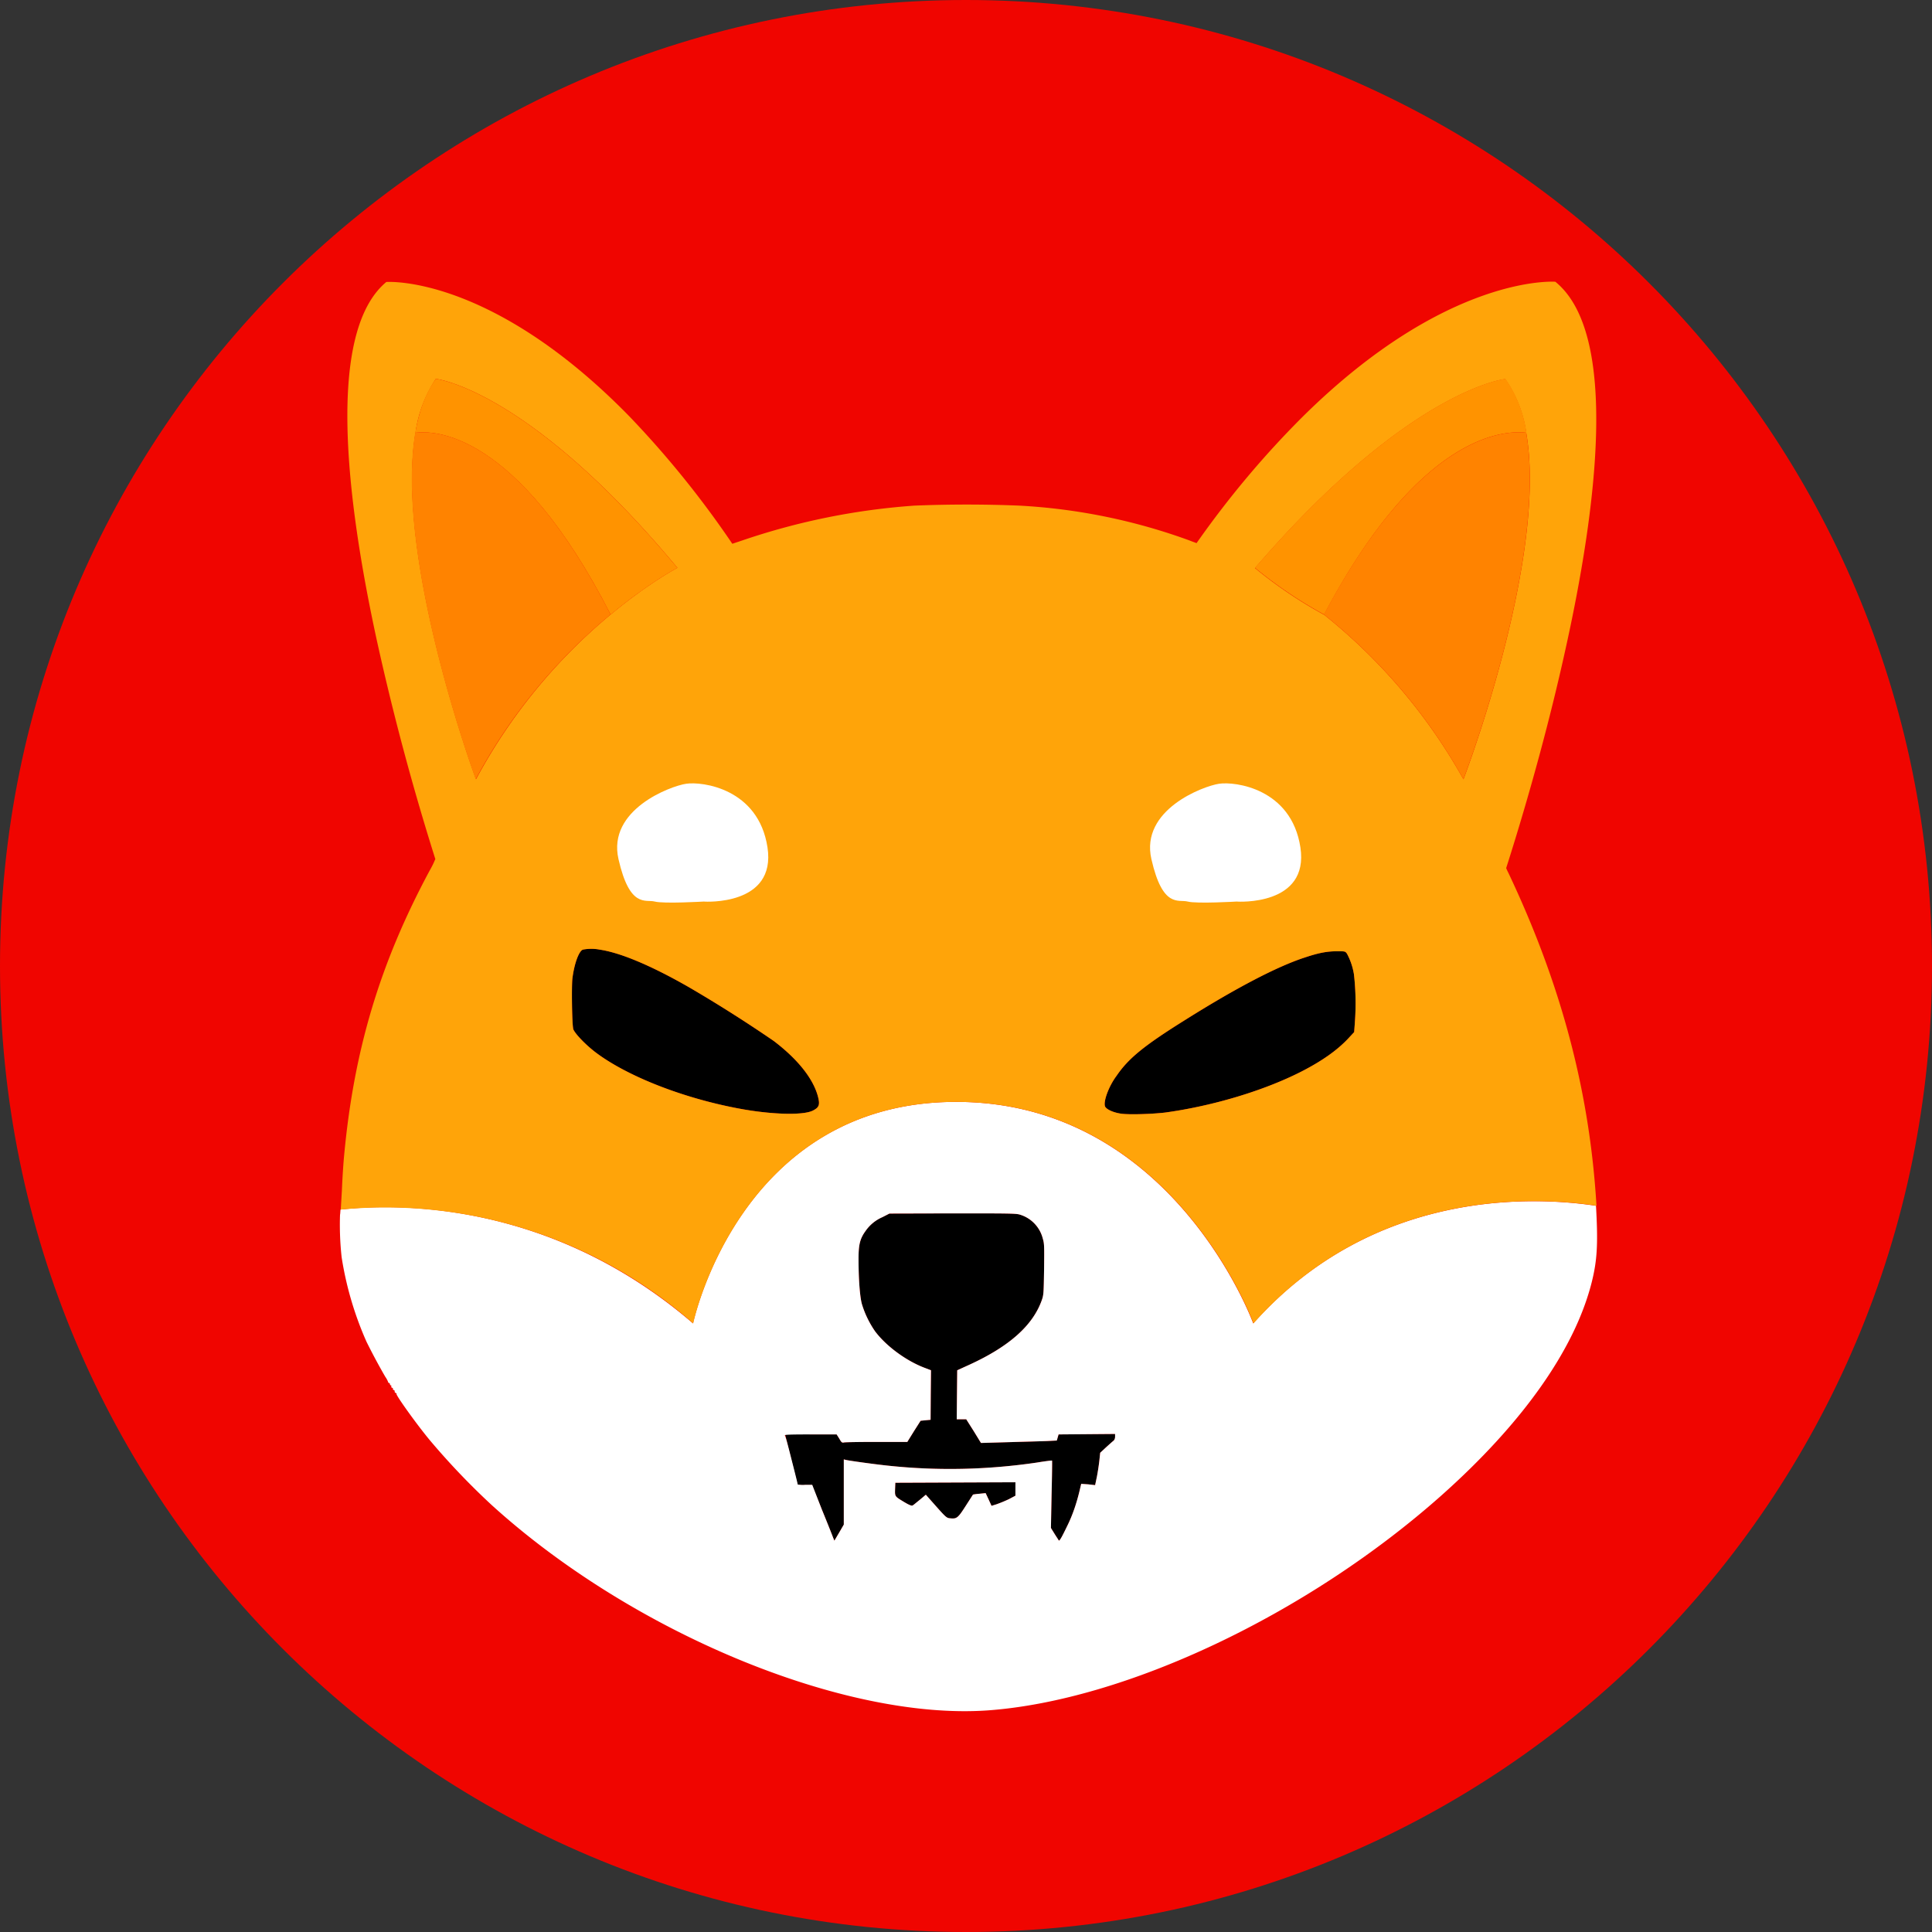 <svg width="24" height="24" fill="none" xmlns="http://www.w3.org/2000/svg"><rect width="100%" height="100%" fill="#333333" stroke="none"/><path d="M12 24c6.627 0 12-5.373 12-12S18.627 0 12 0 0 5.373 0 12s5.373 12 12 12Z" fill="#F00500"/><g clip-path="url(#a)"><path d="M7.82 5.171c.469.49.898 1.02 1.28 1.584l.12-.04a8.432 8.432 0 0 1 2.143-.434 16.063 16.063 0 0 1 1.302 0 7.292 7.292 0 0 1 2.202.466c.395-.563.836-1.09 1.32-1.573a8.837 8.837 0 0 0-8.254-.061l-.113.058ZM3.478 16.276A9.251 9.251 0 0 0 5.05 19.15c.373.457.785.875 1.229 1.256A8.92 8.92 0 0 0 9.82 22.23c1.431.36 2.923.36 4.354 0a8.9 8.9 0 0 0 3.543-1.824c.443-.38.855-.8 1.228-1.256 1.978-2.439 2.578-5.788 1.571-8.806a9.771 9.771 0 0 0-.715-1.61 8.028 8.028 0 0 0-.373-.607 31.38 31.38 0 0 1-.724 2.656.65.65 0 0 0 .03.064c.654 1.382 1.008 2.714 1.092 4.131l.003.056c.022.424.011.626-.056.893-.21.834-.859 1.753-1.874 2.655-1.663 1.475-3.919 2.541-5.627 2.664-1.781.126-4.41-.96-6.16-2.547a9.003 9.003 0 0 1-.774-.811c-.174-.21-.432-.574-.412-.574.005 0 0-.006-.012-.012-.008-.005-.016-.014-.01-.02.002-.003-.004-.012-.012-.015-.008-.003-.014-.009-.011-.014.003-.006 0-.012-.011-.015-.009-.003-.012-.012-.009-.018.003-.005 0-.011-.006-.011-.005 0-.01-.009-.01-.015s-.006-.015-.012-.015-.011-.005-.011-.011a.31.31 0 0 0-.037-.067 7.797 7.797 0 0 1-.232-.434 4.17 4.17 0 0 1-.309-1.05 3.119 3.119 0 0 1-.025-.528c.003-.011.003-.032.005-.064.006-.059.009-.147.014-.234.006-.132.017-.317.026-.407.12-1.33.446-2.416 1.063-3.566.025-.044.047-.088.061-.123.006-.009.009-.018.012-.024a31.6 31.6 0 0 1-.727-2.713l-.005.005-.043.059c-.072.102-.266.407-.353.553a9.42 9.42 0 0 0-.923 2.152 9.516 9.516 0 0 0 .13 5.548Z" fill="#F00500"/><path d="M7.12 12.777c.007.047.14.188.271.29.387.296 1.08.571 1.784.703.401.076.802.088.923.026.079-.04.09-.073.062-.178-.06-.22-.25-.46-.547-.686a17.123 17.123 0 0 0-1.052-.667c-.471-.27-.853-.43-1.11-.469a.548.548 0 0 0-.211 0c-.05.021-.107.176-.13.364-.01.1-.005.538.01.617ZM13.728 13.746c.017.035.1.074.196.088.096.015.387.006.553-.014.595-.082 1.226-.273 1.686-.507.258-.132.443-.263.58-.407l.079-.085.008-.11a3.199 3.199 0 0 0-.01-.607.82.82 0 0 0-.088-.258c-.022-.029-.022-.029-.123-.029-.124 0-.228.02-.396.076-.345.111-.858.38-1.484.773-.516.322-.71.48-.858.697-.101.135-.168.325-.143.383ZM9.756 17.822c0 .008.034.149.076.316.042.167.075.301.075.307.031.003.06.006.09.003h.09l.123.305c.068.166.13.322.138.345l.017.041.059-.1.058-.099v-.811l.023.006c.048.012.387.058.536.073a7.33 7.33 0 0 0 1.843-.04 1.76 1.76 0 0 1 .185-.024c.002.003 0 .19-.006.421l-.008.416.047.076c.026.041.05.076.05.08.01.008.037-.039.102-.174.07-.14.12-.29.157-.445l.02-.085.087.006.086.01.023-.11a3.22 3.22 0 0 0 .03-.198l.01-.094.072-.067c.042-.038.084-.076.093-.082.014-.012.02-.032.02-.05v-.035l-.351.003-.35.003-.012.038-.011.038-.121.006c-.067.003-.28.009-.471.014l-.35.01-.09-.147-.093-.147h-.118l.003-.304.003-.305.154-.07c.496-.228.788-.489.898-.805.022-.064.022-.088.027-.38.003-.29.003-.317-.016-.381a.417.417 0 0 0-.29-.299c-.047-.014-.173-.014-.835-.014l-.78.003-.087.043a.492.492 0 0 0-.21.173c-.068.094-.087.167-.087.346 0 .254.017.474.042.562.036.12.092.234.162.336.14.188.396.375.629.46l.067.026-.003.308-.002.307-.062.006-.062.006-.084.132-.081.131h-.376a8.6 8.6 0 0 0-.407.006c-.028.006-.034.003-.062-.047l-.033-.052h-.323c-.241-.012-.314-.006-.314.003Z" fill="#000"/><path d="M11.237 18.662c.053.032.09.047.098.04.009-.002.048-.037.09-.07l.076-.064.078.088c.171.193.177.202.227.205.079.009.096-.006.191-.155l.09-.14s.036-.007.078-.01l.079-.008.037.079.036.079.064-.02c.05-.018.101-.039.15-.062l.083-.044v-.167l-.746.003-.746.003-.003.079c-.003.093-.005.09.118.164Z" fill="#000"/><path d="M4.224 15.09c.003-.011.003-.032.006-.064.673-.076 2.595-.123 4.379 1.414 0 0 .575-2.752 3.268-2.752 2.692 0 3.691 2.752 3.691 2.752 1.51-1.695 3.529-1.572 4.258-1.461l.003.056c.022.424.011.626-.056.893-.21.834-.859 1.753-1.874 2.655-1.663 1.475-3.919 2.54-5.627 2.664-1.781.126-4.41-.96-6.16-2.547a9.004 9.004 0 0 1-.774-.811c-.174-.21-.432-.574-.412-.574.005 0 0-.006-.012-.012-.008-.005-.016-.014-.01-.02.002-.003-.004-.012-.012-.015-.008-.003-.014-.009-.011-.014.003-.006 0-.012-.011-.015-.009-.003-.012-.012-.009-.018.003-.005 0-.011-.005-.011-.006 0-.012-.009-.012-.015s-.005-.015-.01-.015c-.007 0-.012-.005-.012-.011a.309.309 0 0 0-.037-.068 7.761 7.761 0 0 1-.232-.433 4.168 4.168 0 0 1-.309-1.05 3.7 3.7 0 0 1-.02-.528Zm7.013 3.572c.053.032.09.047.098.04.009-.002.048-.037.09-.07l.076-.064.078.088c.171.193.177.202.227.205.079.009.096-.006.191-.155l.09-.14s.036-.007.079-.01l.078-.008.037.079.036.079.064-.02c.05-.018.101-.039.15-.062l.083-.044v-.167l-.746.003-.746.003-.003.079c-.003.094-.005.09.118.164Zm-1.403-.527c.043.167.076.301.076.307.031.003.06.006.09.003h.09l.12.308c.068.166.13.322.138.345l.017.041.059-.1.058-.1v-.81l.023.006c.048.012.387.058.536.073.614.065 1.231.05 1.843-.04.098-.016.182-.027.185-.024.002.003 0 .19-.006.421l-.008.416.047.076c.026.041.05.076.05.08.01.008.037-.039.102-.174.07-.14.12-.29.157-.445l.02-.085.087.006.086.01.023-.11c.011-.058.025-.148.03-.198l.01-.094.072-.067c.042-.038.084-.076.093-.082.014-.012.02-.032.02-.05v-.035l-.351.003-.351.003-.011.038-.011.038-.121.006c-.067.003-.28.008-.471.014l-.35.01-.09-.147-.093-.147h-.118l.003-.304.003-.305.154-.07c.496-.228.788-.489.898-.805.022-.064.022-.088.027-.38.003-.29.003-.317-.016-.381a.417.417 0 0 0-.29-.299c-.047-.014-.173-.014-.835-.014l-.78.002-.087.045a.491.491 0 0 0-.21.172c-.068.094-.087.167-.087.346 0 .254.017.474.042.562.036.12.092.234.162.336.14.188.396.375.629.46l.067.026-.003.308-.002.307-.062.006-.062.006-.084.132-.081.131h-.376c-.208 0-.39.003-.407.006-.028.006-.034.003-.062-.047l-.033-.052h-.323c-.25 0-.322.003-.322.011.008-.002.044.14.086.305Z" fill="#fff"/><path d="M4.247 14.792c.005-.132.017-.317.025-.407.12-1.33.446-2.416 1.063-3.566.025-.044.048-.088.062-.123l.011-.024a31.586 31.586 0 0 1-.726-2.713c-.385-1.769-.629-3.836.117-4.456 0 0 1.29-.1 3.019 1.669.468.488.897 1.018 1.279 1.583l.12-.04a8.432 8.432 0 0 1 2.143-.434 16.065 16.065 0 0 1 1.302 0 7.293 7.293 0 0 1 2.123.436c.028.012.054.02.079.03.395-.563.836-1.09 1.321-1.573C17.983 3.397 19.321 3.5 19.321 3.5c.791.641.522 2.802.112 4.628-.269 1.21-.6 2.272-.723 2.656.008.02.02.044.03.064.654 1.382 1.008 2.714 1.092 4.13-.733-.11-2.75-.236-4.261 1.462 0 0-.999-2.752-3.692-2.752-2.692 0-3.268 2.752-3.268 2.752a5.8 5.8 0 0 0-4.378-1.414l.014-.234ZM18.18 9.68s1.049-2.737.78-4.3a1.545 1.545 0 0 0-.262-.671s-1.189.123-3.108 2.348a5.453 5.453 0 0 0 .859.58 6.947 6.947 0 0 1 1.73 2.043Zm-4.452 4.066c.017.035.1.074.196.088.096.015.387.006.553-.014.595-.082 1.226-.273 1.686-.507.258-.132.443-.263.58-.407l.079-.085.008-.111a3.189 3.189 0 0 0-.011-.606.818.818 0 0 0-.087-.258c-.022-.029-.022-.029-.123-.029-.124 0-.228.02-.396.076-.345.111-.858.38-1.484.773-.516.322-.71.48-.858.697-.101.135-.168.325-.143.383Zm-6.609-.969c.009.047.14.188.272.29.387.296 1.08.571 1.784.703.401.076.803.088.923.026.079-.04.09-.073.062-.178-.059-.22-.25-.46-.547-.686a17.08 17.08 0 0 0-1.052-.667c-.471-.27-.853-.43-1.11-.468a.548.548 0 0 0-.211 0c-.05.02-.107.175-.13.363-.01.1-.005.538.01.617Zm.466-5.143.005-.003c.472-.393.825-.577.825-.577-1.854-2.225-3.001-2.348-3.001-2.348a1.628 1.628 0 0 0-.253.67c-.26 1.564.752 4.304.752 4.304a6.903 6.903 0 0 1 1.672-2.046Z" fill="#FFA409"/><path d="M5.158 5.376c.22-.029 1.254-.035 2.427 2.258l.005-.003c.472-.393.825-.577.825-.577-1.854-2.225-3.001-2.348-3.001-2.348-.13.179-.21.407-.256.67Z" fill="#FF9300"/><path d="M5.91 9.68a6.876 6.876 0 0 1 1.675-2.046C6.412 5.34 5.38 5.347 5.158 5.376c-.26 1.567.752 4.304.752 4.304ZM5.116 5.385l.042-.009-.042.01Z" fill="#FF8300"/><path d="M15.59 7.054a5.457 5.457 0 0 0 .859.58c1.214-2.296 2.283-2.287 2.513-2.258a1.545 1.545 0 0 0-.26-.67c-.004 0-1.193.123-3.112 2.348Z" fill="#FF9300"/><path d="M16.446 7.634a6.924 6.924 0 0 1 1.733 2.046s1.05-2.737.78-4.304c-.227-.029-1.298-.035-2.513 2.258Z" fill="#FF8300"/><path d="m18.96 5.376.044.01-.045-.01Z" fill="#FF8300"/><path d="M8.749 11.2s.897.058.785-.674c-.112-.732-.813-.82-1.01-.79-.196.029-.981.322-.841.936.14.615.337.498.449.527.112.03.617 0 .617 0ZM15.369 11.2s.897.058.785-.674c-.112-.732-.813-.82-1.01-.79-.196.029-.981.322-.841.936.14.615.336.498.449.527.112.03.617 0 .617 0Z" fill="#fff"/></g><defs><clipPath id="a"><path fill="#fff" transform="matrix(-1 0 0 1 21 3.5)" d="M0 0h18v19H0z"/></clipPath></defs></svg>